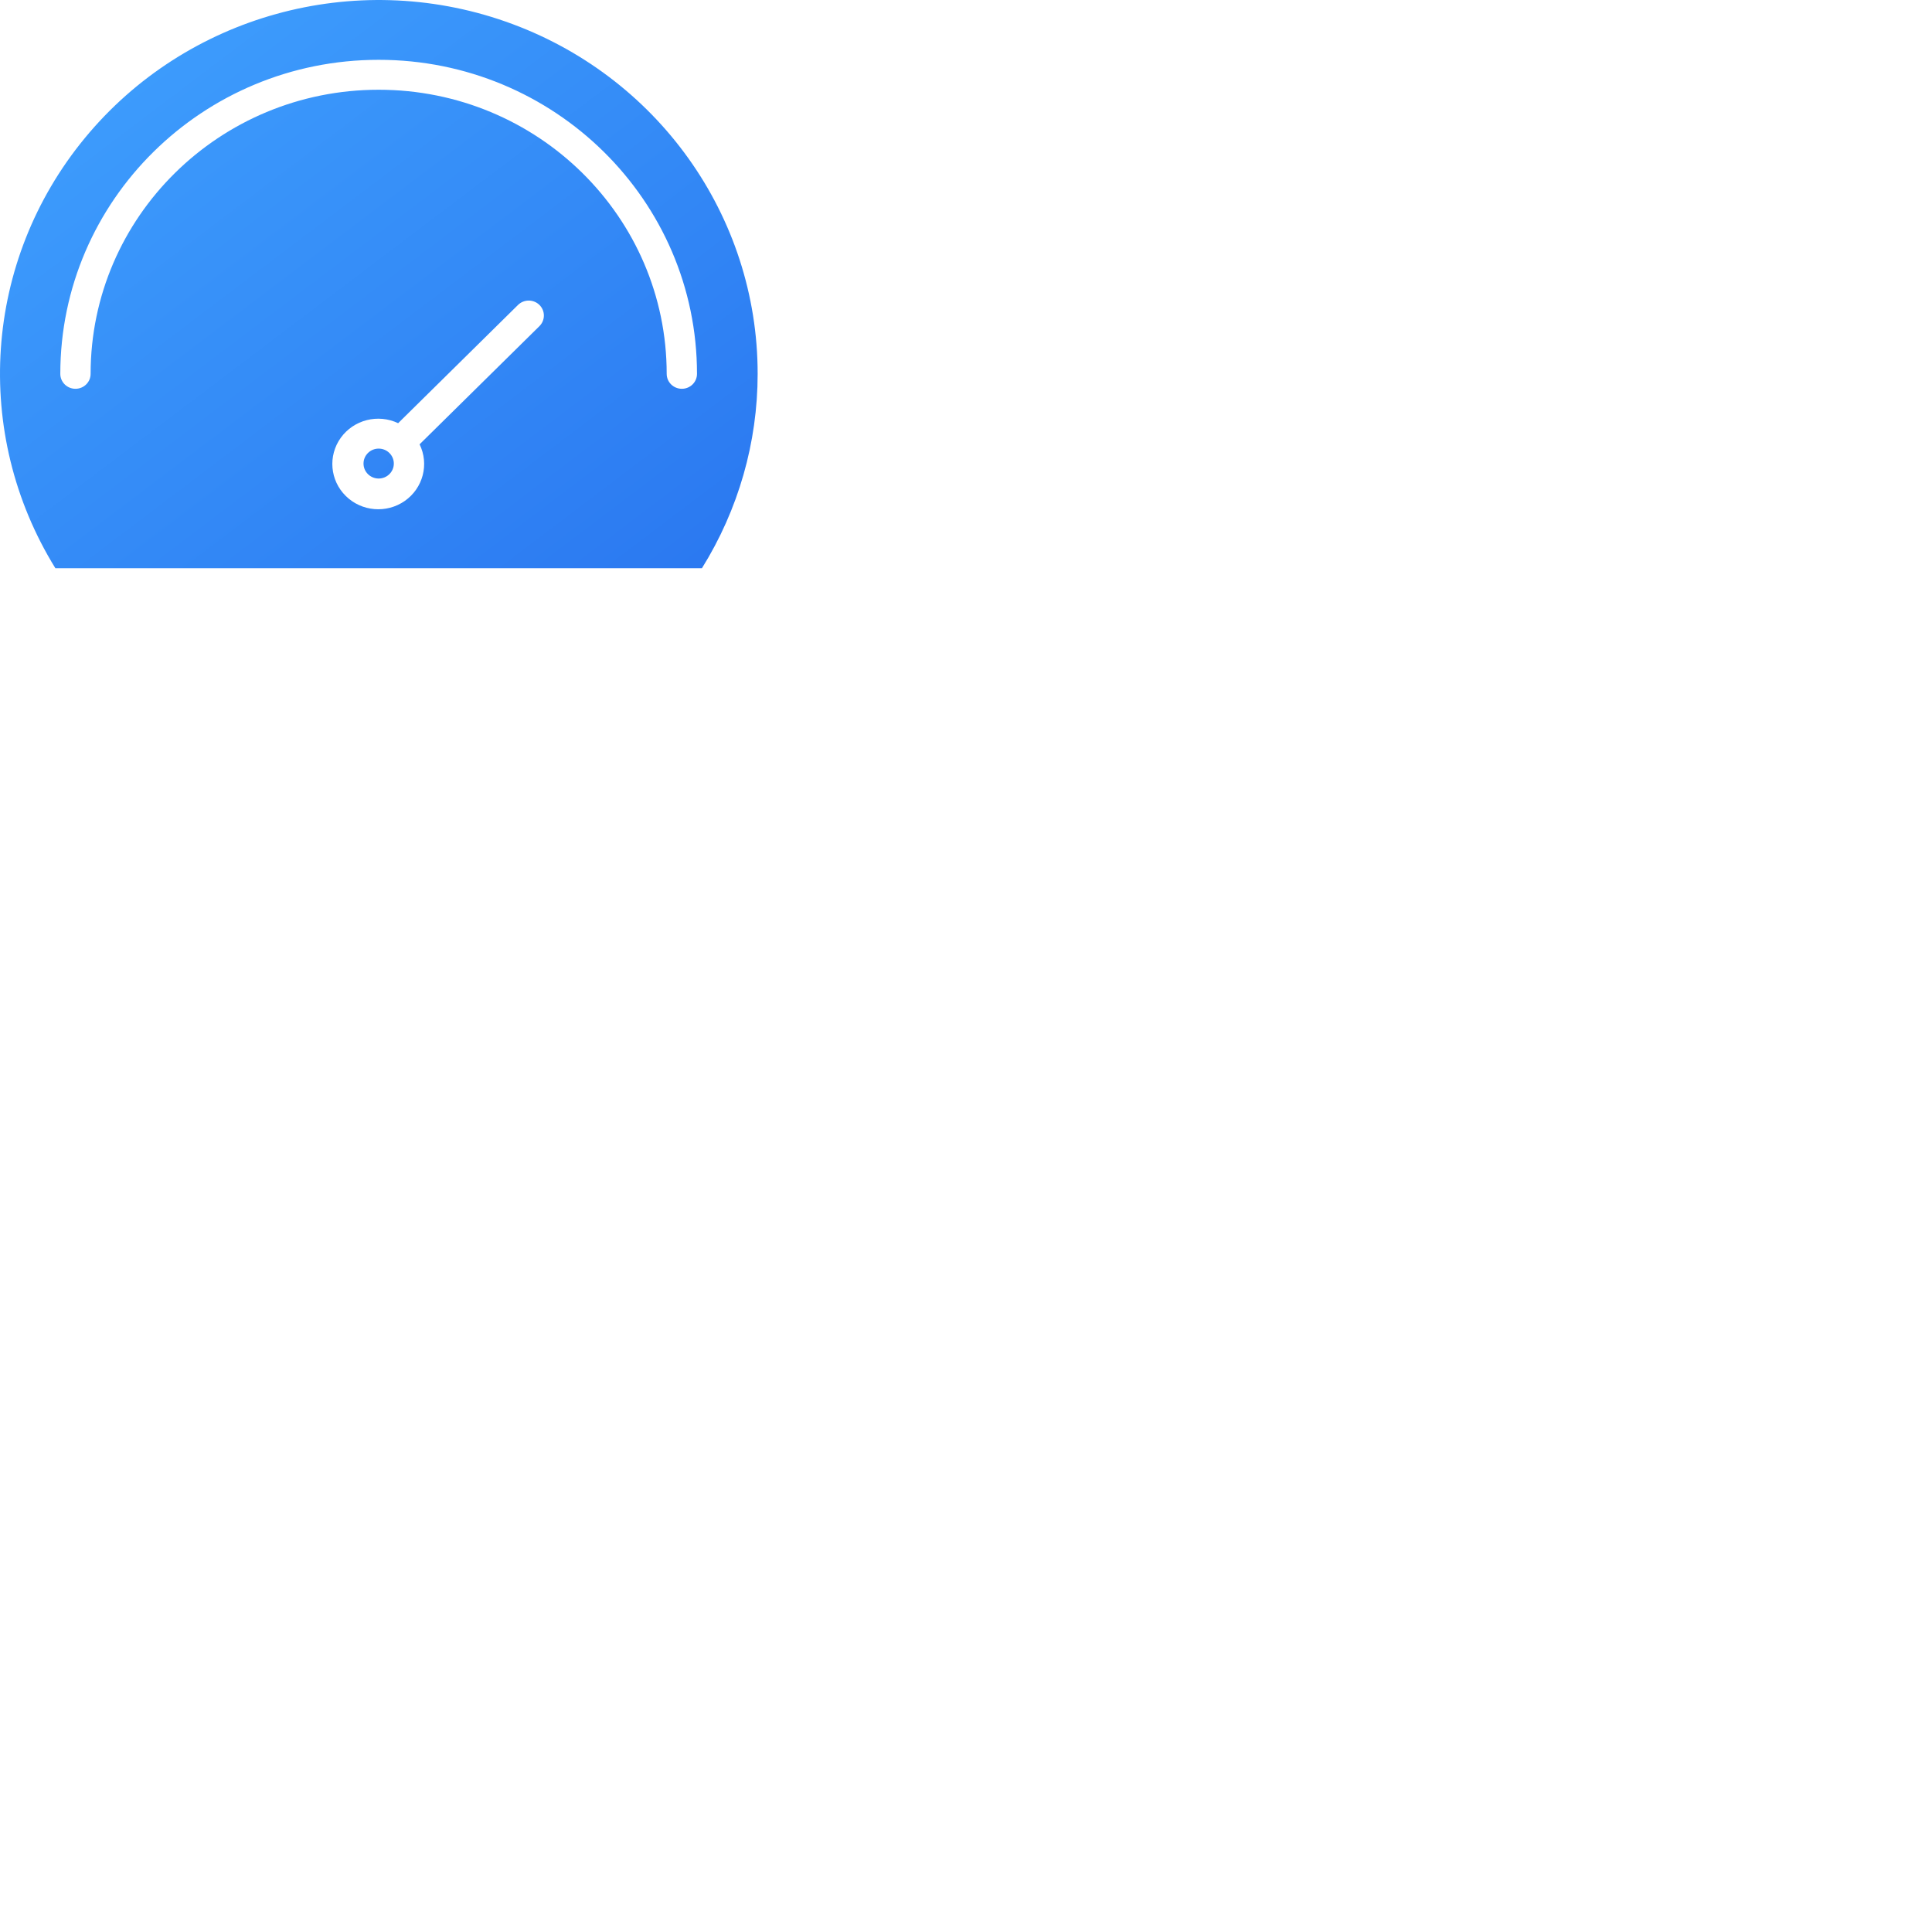 <?xml version="1.0" encoding="UTF-8" standalone="no"?>
<svg width="51px" height="51px" viewBox="0 0 51 51" version="1.1" xmlns="http://www.w3.org/2000/svg" xmlns:xlink="http://www.w3.org/1999/xlink">
<title>Obometer/icon</title>
<defs>
<linearGradient x1="0.635%" y1="0%" x2="100%" y2="100%" id="odometerIconGradient">
<stop stop-color="#41A4FF" offset="0%"></stop>
<stop stop-color="#2A77F0" offset="100%"></stop>
</linearGradient>
</defs>
<g fill="url(#odometerIconGradient)" fill-rule="nonzero">
<path d="M10.396,12.237 C10.396,12.455 10.217,12.632 9.996,12.632 C9.775,12.632 9.596,12.455 9.596,12.237 C9.596,12.019 9.775,11.842 9.996,11.842 C10.217,11.842 10.396,12.019 10.396,12.237 Z M20,9.869 C20,11.68 19.491,13.456 18.529,15 L1.462,15 C-0.742,11.434 -0.431,6.886 2.239,3.645 C4.908,0.403 9.358,-0.828 13.348,0.57 C17.337,1.968 20.002,5.692 20,9.869 Z M14.24,8.05 C14.084,7.896 13.831,7.896 13.674,8.05 L10.51,11.171 C9.978,10.918 9.338,11.081 8.996,11.556 C8.654,12.032 8.71,12.681 9.128,13.093 C9.546,13.505 10.204,13.56 10.686,13.223 C11.168,12.885 11.333,12.254 11.076,11.729 L14.24,8.609 C14.396,8.454 14.396,8.204 14.24,8.05 Z M18.399,9.869 C18.399,5.291 14.637,1.579 9.996,1.579 C5.355,1.579 1.592,5.291 1.592,9.869 C1.592,10.087 1.771,10.263 1.992,10.263 C2.213,10.263 2.392,10.087 2.392,9.869 C2.392,5.727 5.797,2.369 9.996,2.369 C14.195,2.369 17.599,5.727 17.599,9.869 C17.599,10.087 17.778,10.263 17.999,10.263 C18.22,10.263 18.399,10.087 18.399,9.869 Z"></path>
</g>
</svg>